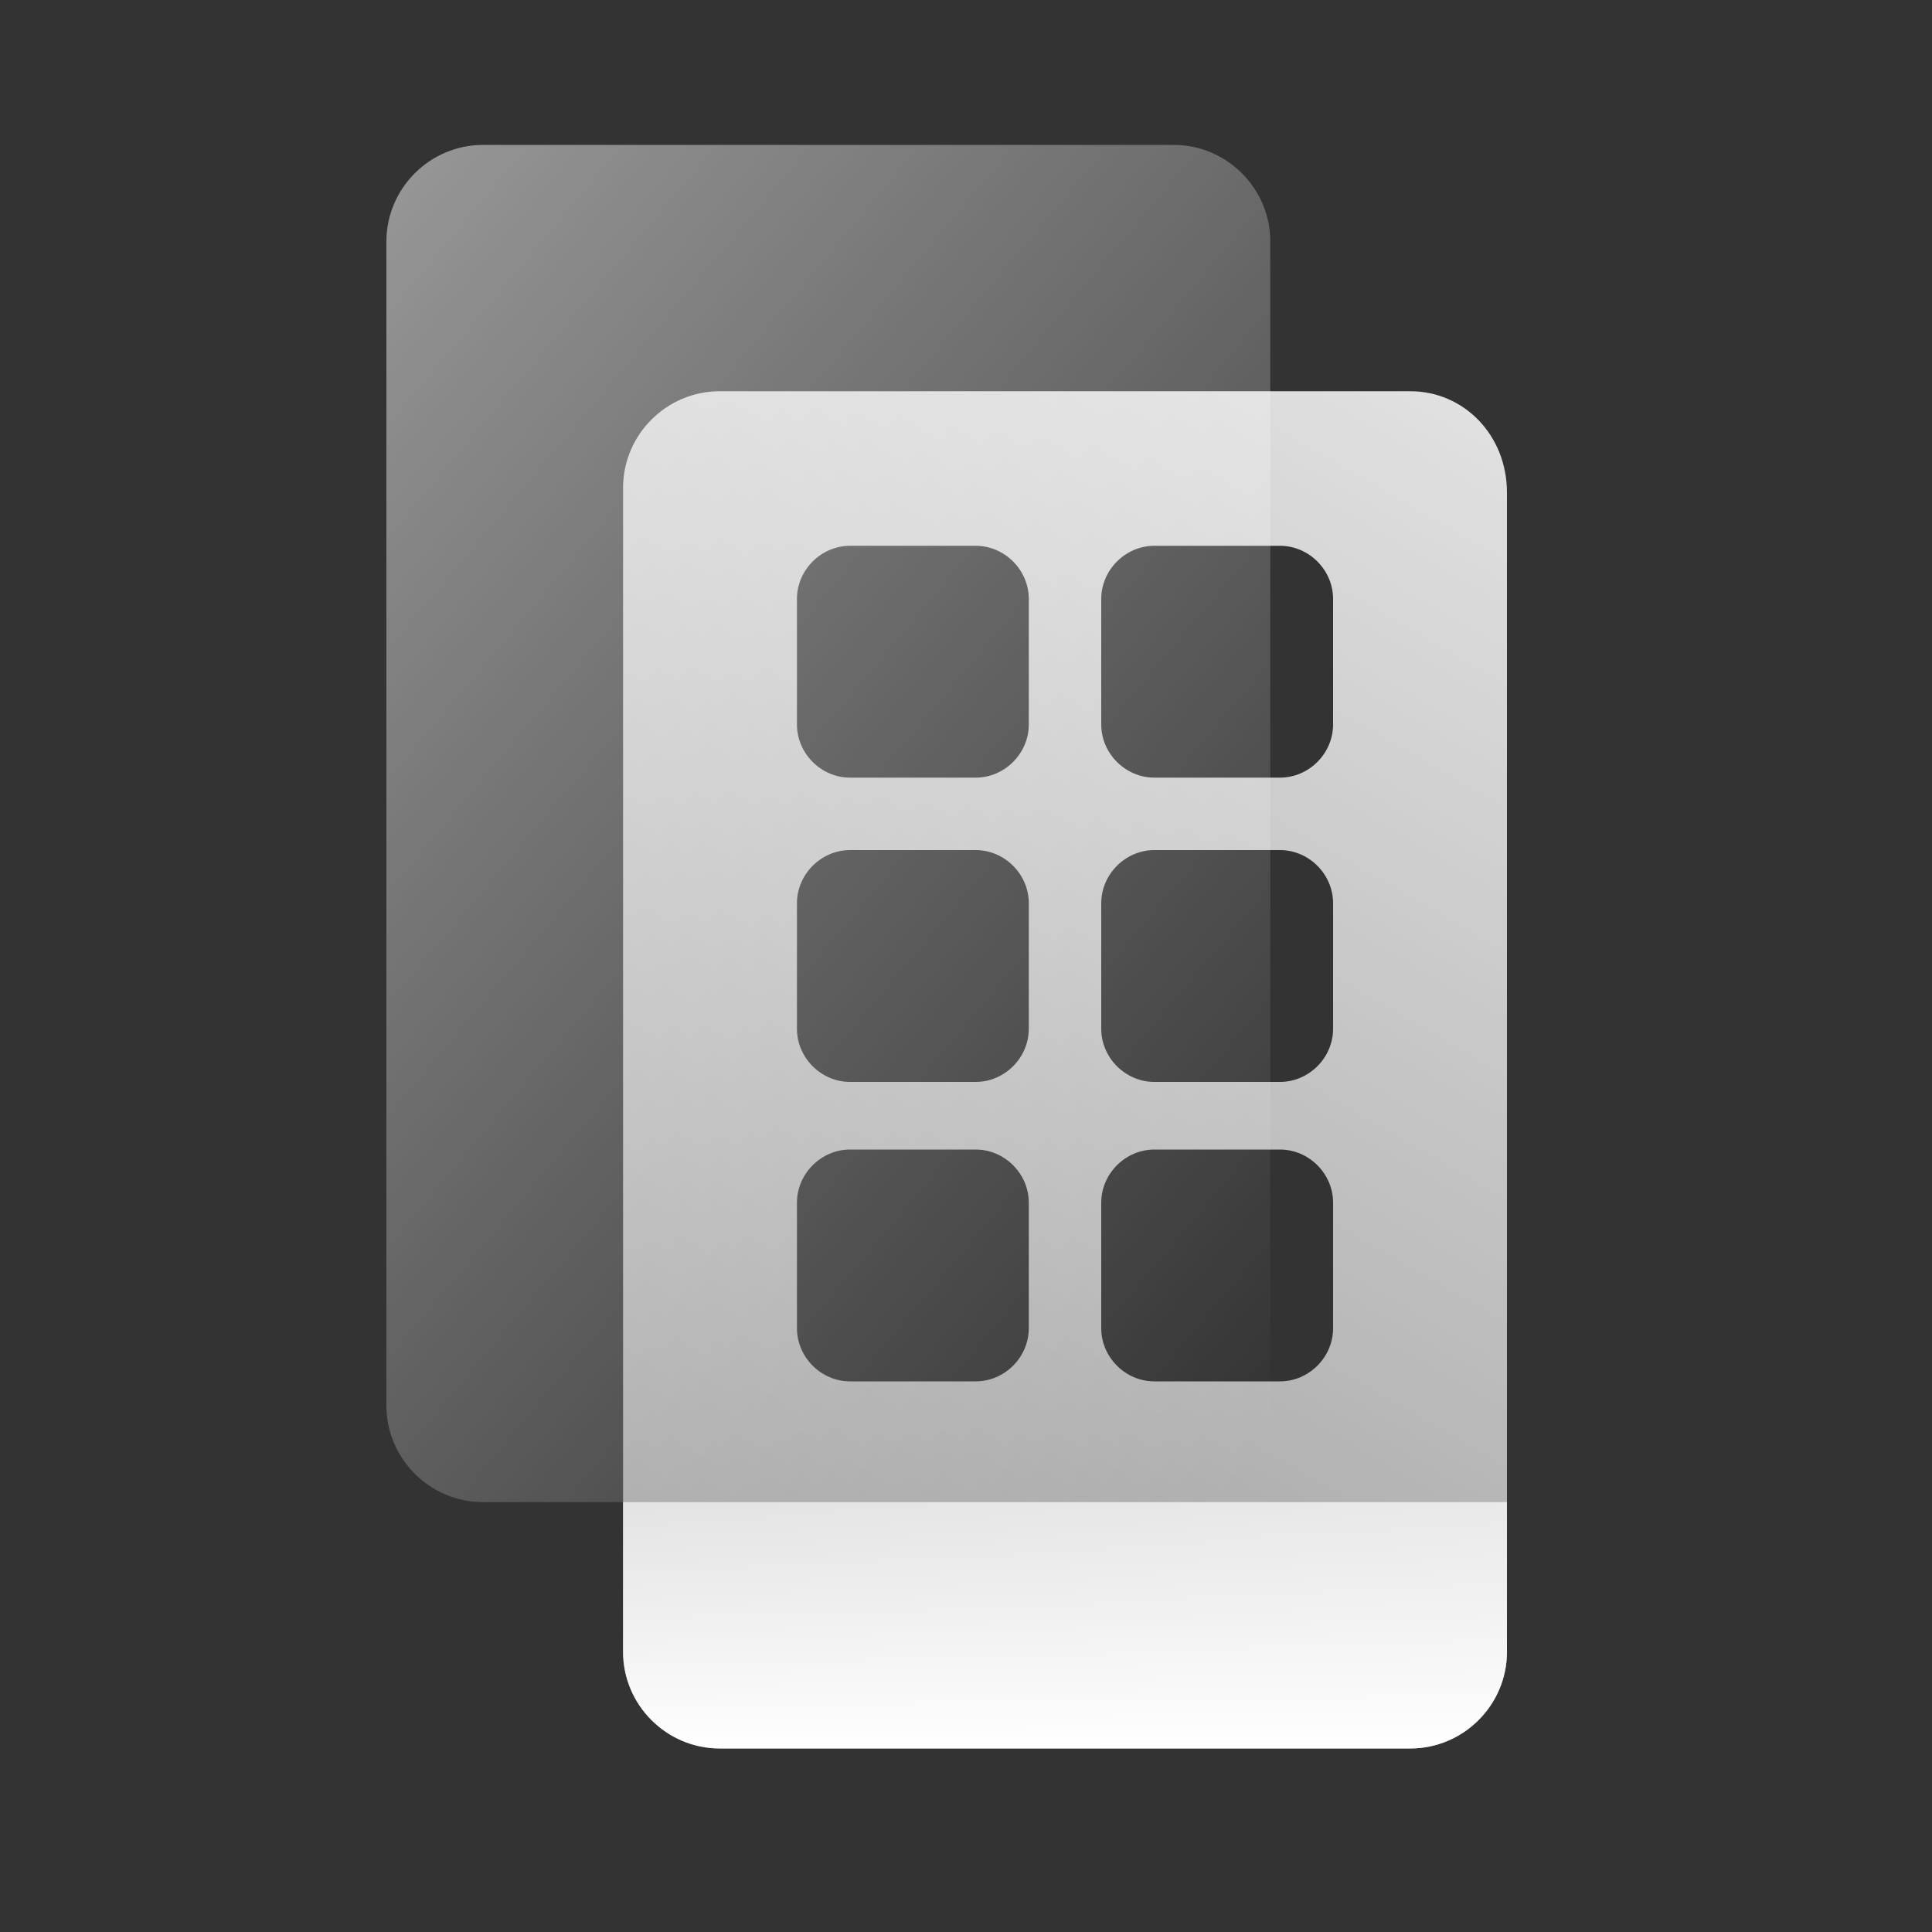 <svg xmlns="http://www.w3.org/2000/svg" width="40" height="40" fill="none" viewBox="0 0 40 40"><rect x="0" y="0" width="40" height="40" fill="#333333" stroke="none"/><g clip-path="url(#a)"><path fill="url(#b)" d="M24.3 31.1H10c-1.1 0-2-.9-2-2V5c0-1.1.9-2 2-2h14.3c1.1 0 2 .9 2 2v24.1c0 1.1-.9 2-2 2z" opacity=".8"/><path fill="url(#c)" d="M29.2 8.1H14.9c-1.1 0-2 .9-2 2v24.1c0 1.1.9 2 2 2h14.3c1.1 0 2-.9 2-2v-24c0-1.2-.9-2.1-2-2.1zm-7.9 19.4c0 .6-.5 1.1-1.1 1.1h-2.6c-.6 0-1.1-.5-1.1-1.1v-2.6c0-.6.5-1.1 1.1-1.1h2.6c.6 0 1.1.5 1.1 1.1v2.6zm0-6.2c0 .6-.5 1.1-1.1 1.1h-2.6c-.6 0-1.1-.5-1.1-1.1v-2.6c0-.6.5-1.1 1.1-1.1h2.6c.6 0 1.1.5 1.1 1.1v2.6zm0-6.3c0 .6-.5 1.1-1.1 1.1h-2.6c-.6 0-1.1-.5-1.1-1.1v-2.6c0-.6.5-1.1 1.1-1.1h2.6c.6 0 1.1.5 1.1 1.1V15zm6.3 12.5c0 .6-.5 1.1-1.1 1.1h-2.6c-.6 0-1.1-.5-1.1-1.1v-2.6c0-.6.5-1.1 1.1-1.1h2.6c.6 0 1.1.5 1.1 1.1v2.6zm0-6.2c0 .6-.5 1.1-1.1 1.1h-2.6c-.6 0-1.1-.5-1.1-1.1v-2.6c0-.6.5-1.1 1.1-1.1h2.6c.6 0 1.1.5 1.1 1.1v2.6zm0-6.3c0 .6-.5 1.1-1.1 1.1h-2.6c-.6 0-1.1-.5-1.1-1.1v-2.6c0-.6.5-1.1 1.1-1.1h2.6c.6 0 1.1.5 1.1 1.1V15z" opacity=".85"/><path fill="url(#d)" d="M12.9 31.1v3.1c0 1.1.9 2 2 2h14.3c1.1 0 2-.9 2-2v-3.1H12.9z"/></g><defs><linearGradient id="b" x1="5.492" x2="28.812" y1="7.276" y2="26.843" gradientUnits="userSpaceOnUse"><stop stop-color="#fff" stop-opacity=".6"/><stop offset="1" stop-color="#fff" stop-opacity="0"/></linearGradient><linearGradient id="c" x1="30.061" x2="14.05" y1="8.322" y2="36.055" gradientUnits="userSpaceOnUse"><stop stop-color="#fff"/><stop offset="1" stop-color="#fff" stop-opacity=".6"/></linearGradient><linearGradient id="d" x1="22.055" x2="22.055" y1="36.248" y2="31.119" gradientUnits="userSpaceOnUse"><stop stop-color="#fff"/><stop offset="1" stop-color="#fff" stop-opacity=".7"/></linearGradient><clipPath id="a"><path fill="#fff" d="M8 3h23.2v33.2H8z"/></clipPath></defs></svg>
